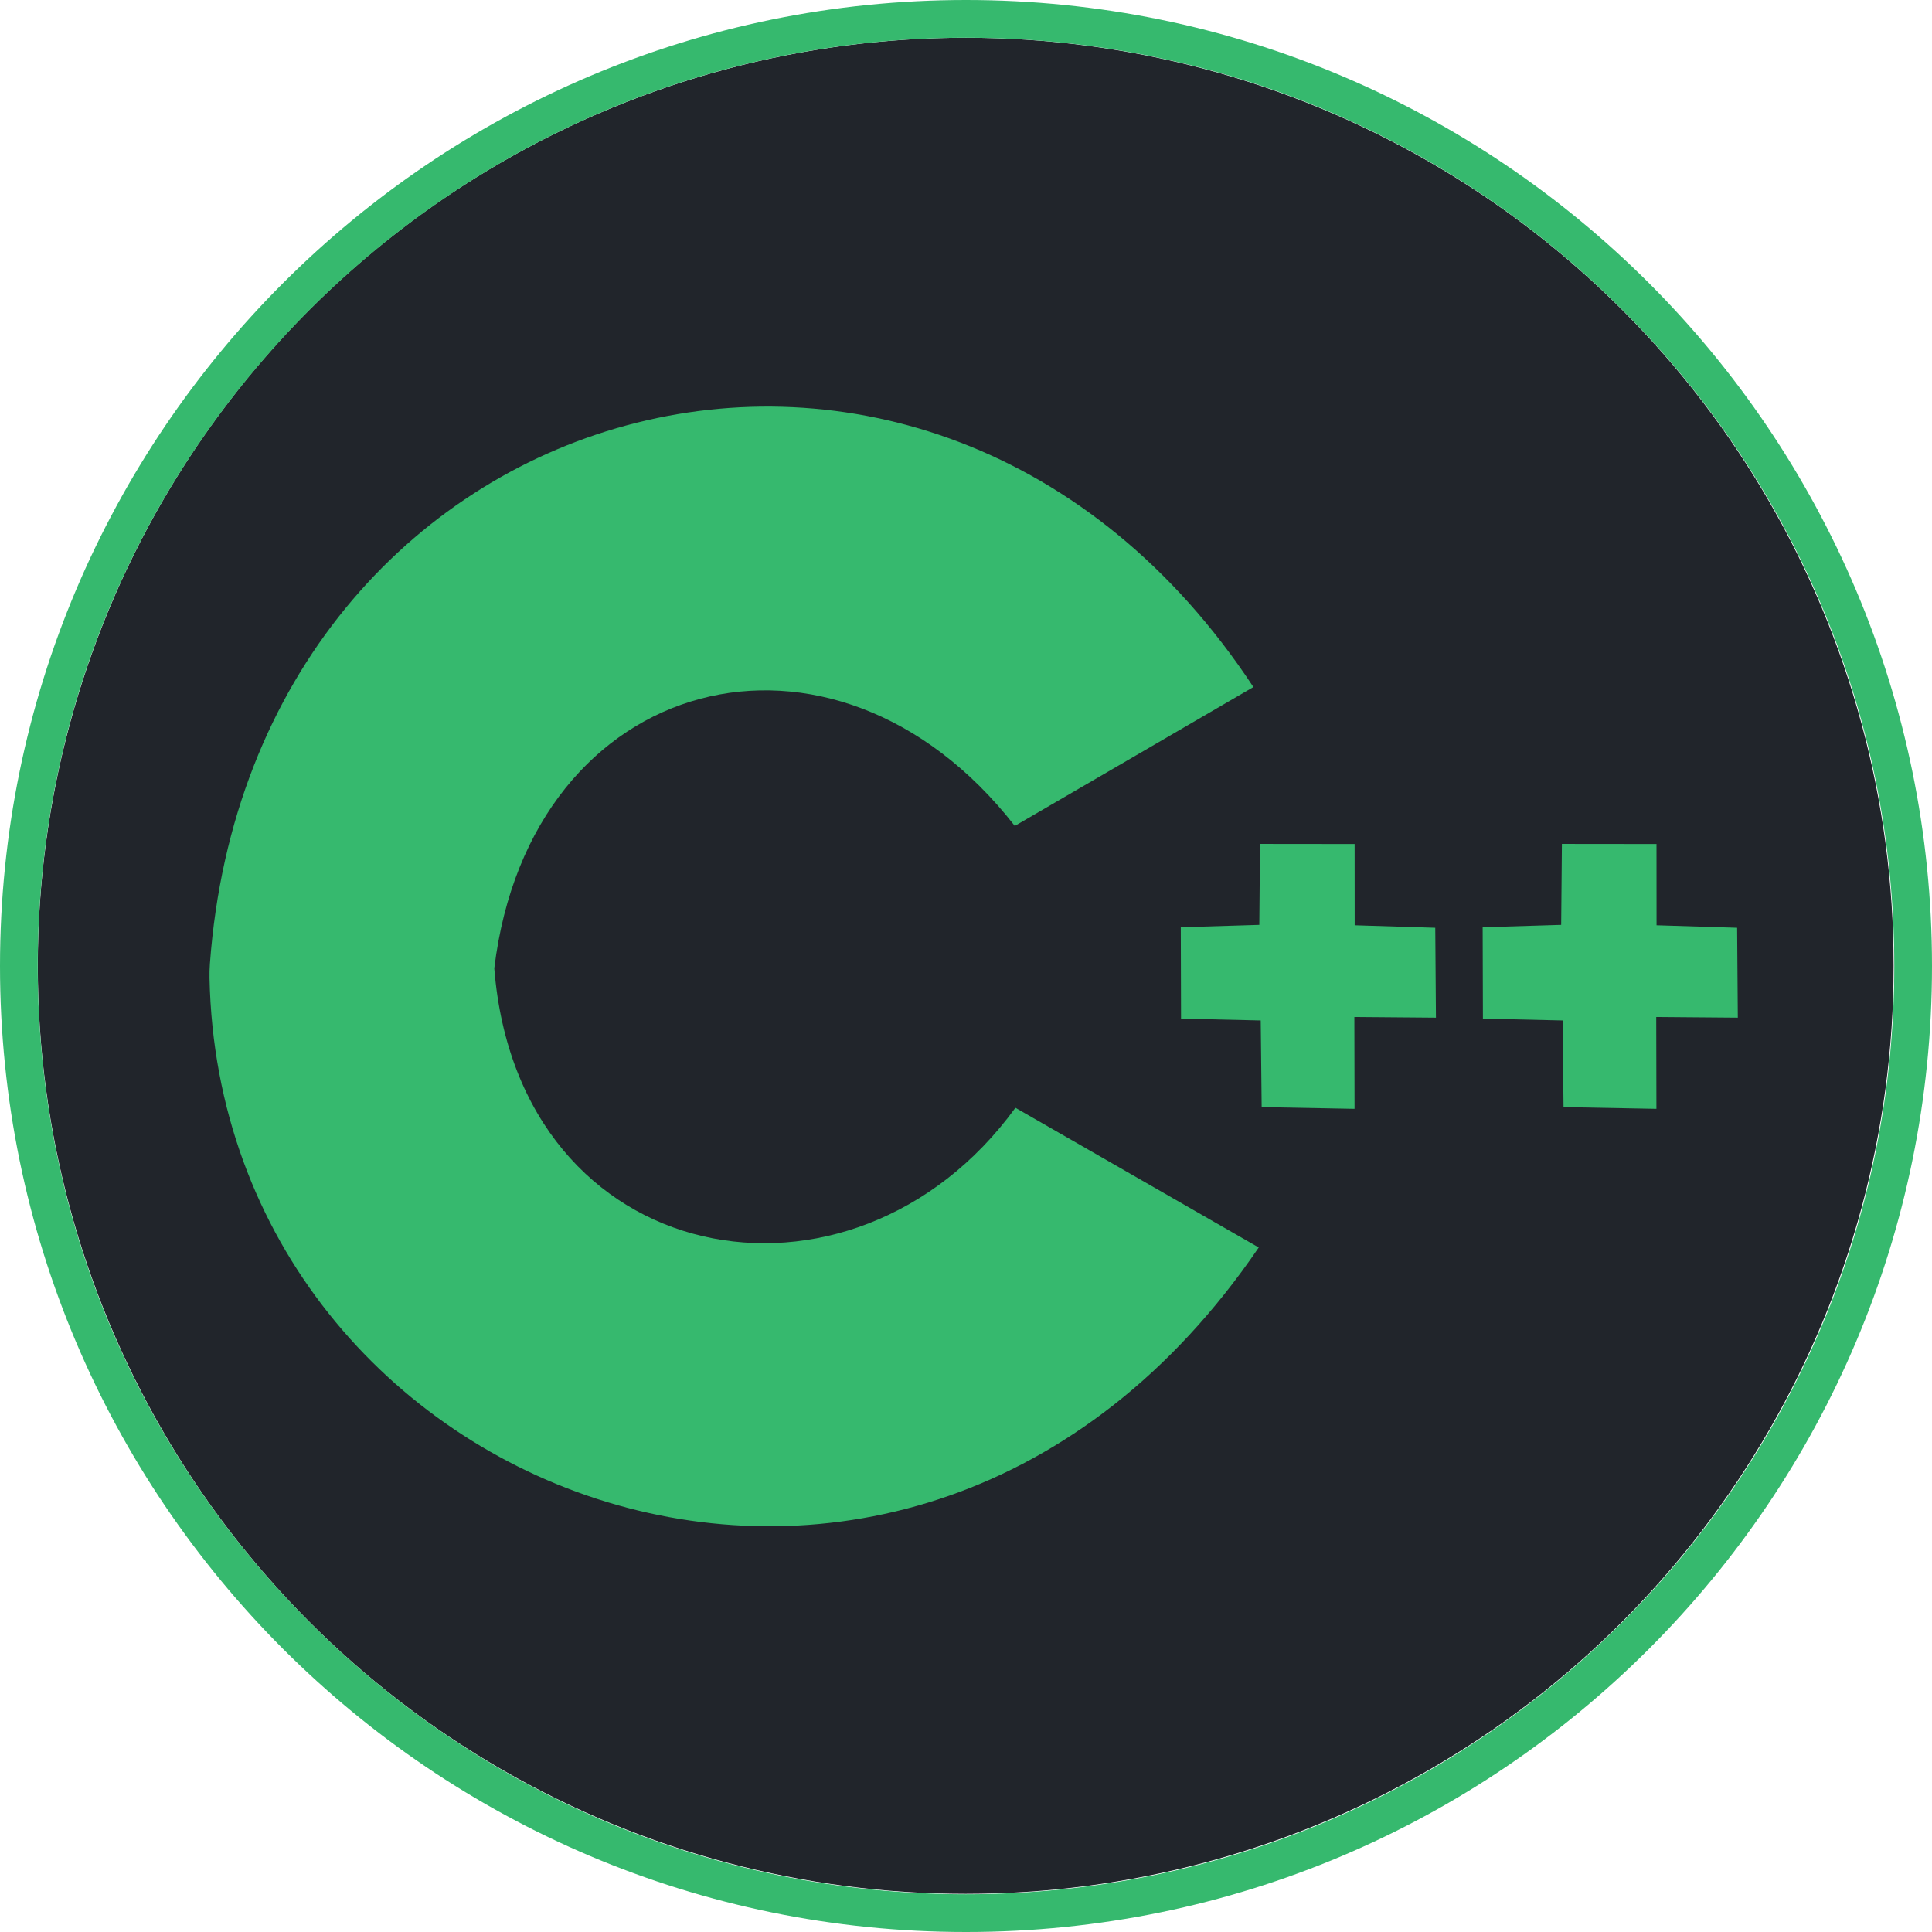 <?xml version="1.0" encoding="UTF-8" standalone="no"?>
<!DOCTYPE svg PUBLIC "-//W3C//DTD SVG 1.1//EN" "http://www.w3.org/Graphics/SVG/1.1/DTD/svg11.dtd">
<svg width="100%" height="100%" viewBox="0 0 512 512" version="1.1" xmlns="http://www.w3.org/2000/svg" xmlns:xlink="http://www.w3.org/1999/xlink" xml:space="preserve" xmlns:serif="http://www.serif.com/" style="fill-rule:evenodd;clip-rule:evenodd;stroke-linejoin:round;stroke-miterlimit:1.414;">
    <g transform="matrix(1.074,0,0,1.106,57.625,5.28)">
        <ellipse cx="184.637" cy="226.642" rx="228.963" ry="222.375" style="fill:rgb(33,37,43);"/>
    </g>
    <path d="M256,0C397.29,0 512,114.71 512,256C512,397.29 397.29,512 256,512C114.71,512 0,397.29 0,256C0,114.71 114.71,0 256,0ZM256,10C391.771,10 502,120.229 502,256C502,391.771 391.771,502 256,502C120.229,502 10,391.771 10,256C10,120.229 120.229,10 256,10Z" style="fill:rgb(54,185,110);"/>
    <g transform="matrix(0.5,0,0,0.5,-45.486,-14.931)">
        <path d="M758.126,691.062L629.163,617.004C542.618,736.081 365.77,704.036 352.954,543.102C372.05,385.718 532.952,344.701 628.835,467.629L755.299,394.015C584.366,134.285 224.578,234.987 202.221,540.759C202.043,543.24 201.977,545.727 202.023,548.214C207.695,826.254 572.839,963.27 758.126,691.062Z" style="fill:rgb(54,185,110);"/>
    </g>
    <g transform="matrix(1.999,0,0,1.998,-129.142,-85.895)">
        <path d="M231.864,189.834L231.741,178.342L221.176,178.1L221.142,165.98L231.552,165.663L231.647,154.925L244.188,154.938L244.195,165.717L254.878,166.049L254.968,177.971L244.153,177.881L244.178,190.064L231.864,189.834Z" style="fill:rgb(54,185,110);"/>
    </g>
    <g transform="matrix(1.999,0,0,1.998,-49.142,-85.895)">
        <path d="M231.864,189.834L231.741,178.342L221.176,178.1L221.142,165.98L231.552,165.663L231.647,154.925L244.188,154.938L244.195,165.717L254.878,166.049L254.968,177.971L244.153,177.881L244.178,190.064L231.864,189.834Z" style="fill:rgb(54,185,110);"/>
    </g>
</svg>

